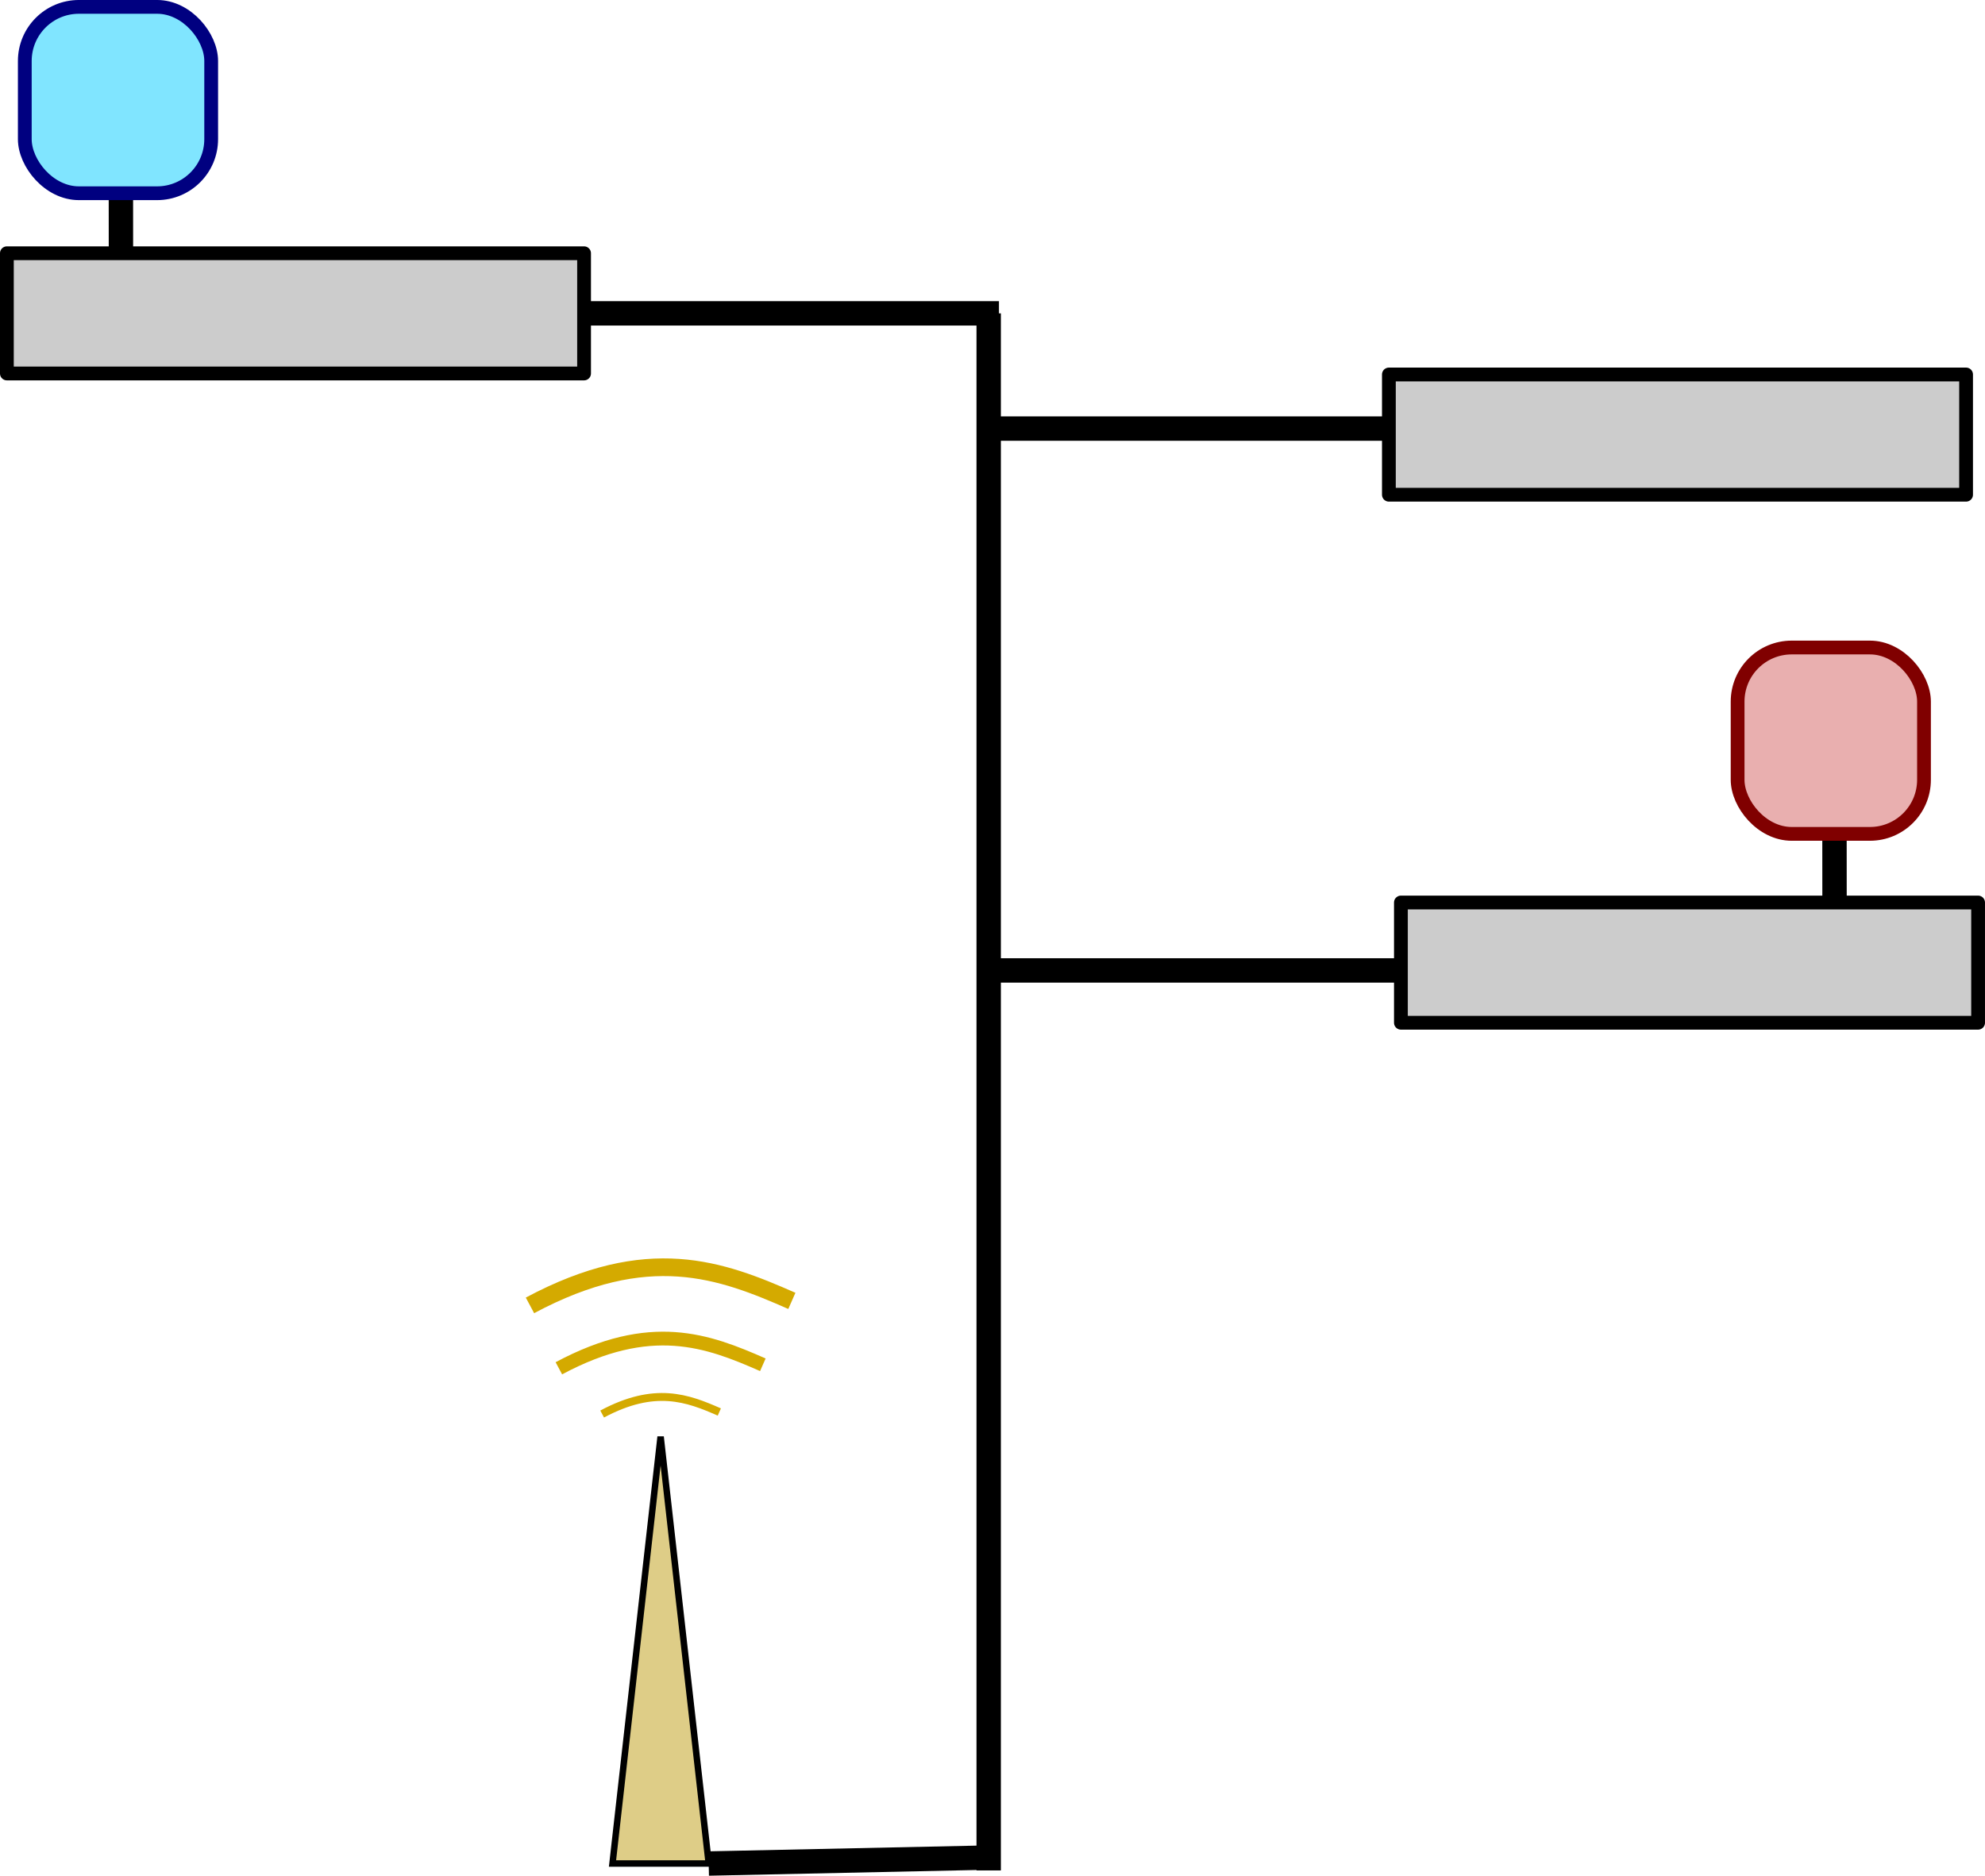 <?xml version="1.0" encoding="UTF-8" standalone="no"?>
<!-- Created with Inkscape (http://www.inkscape.org/) -->

<svg
   width="81.409mm"
   height="76.936mm"
   viewBox="0 0 81.409 76.936"
   version="1.1"
   id="svg1811"
   inkscape:version="1.1 (c4e8f9e, 2021-05-24)"
   sodipodi:docname="titenn.svg"
   inkscape:export-filename="/Users/rwiegand/Projects/Wiegand-FacultyWebsite/research/titenn.png"
   inkscape:export-xdpi="31.200001"
   inkscape:export-ydpi="31.200001"
   xmlns:inkscape="http://www.inkscape.org/namespaces/inkscape"
   xmlns:sodipodi="http://sodipodi.sourceforge.net/DTD/sodipodi-0.dtd"
   xmlns="http://www.w3.org/2000/svg"
   xmlns:svg="http://www.w3.org/2000/svg">
  <sodipodi:namedview
     id="namedview1813"
     pagecolor="#ffffff"
     bordercolor="#666666"
     borderopacity="1.0"
     inkscape:pageshadow="2"
     inkscape:pageopacity="0.0"
     inkscape:pagecheckerboard="0"
     inkscape:document-units="mm"
     showgrid="false"
     fit-margin-top="0"
     fit-margin-left="0"
     fit-margin-right="0"
     fit-margin-bottom="0"
     inkscape:zoom="1.0729879"
     inkscape:cx="-42.40495"
     inkscape:cy="243.71197"
     inkscape:window-width="2090"
     inkscape:window-height="1003"
     inkscape:window-x="1909"
     inkscape:window-y="25"
     inkscape:window-maximized="0"
     inkscape:current-layer="layer1" />
  <defs
     id="defs1808" />
  <g
     inkscape:label="Layer 1"
     inkscape:groupmode="layer"
     id="layer1"
     transform="translate(-19.727,-88.494)">
    <path
       style="fill:none;stroke:#000000;stroke-width:1;stroke-linecap:butt;stroke-linejoin:miter;stroke-miterlimit:4;stroke-dasharray:none;stroke-opacity:1"
       d="m 60.382,164.683 -11.59,0.247"
       id="path3641"
       sodipodi:nodetypes="cc" />
    <path
       style="fill:none;stroke:#000000;stroke-width:1;stroke-linecap:butt;stroke-linejoin:miter;stroke-miterlimit:4;stroke-dasharray:none;stroke-opacity:1"
       d="m 94.961,119.63 0.005,7.145"
       id="path3491"
       sodipodi:nodetypes="cc" />
    <path
       style="fill:none;stroke:#000000;stroke-width:1;stroke-linecap:butt;stroke-linejoin:miter;stroke-miterlimit:4;stroke-dasharray:none;stroke-opacity:1"
       d="M 88.771,128.298 H 60.167"
       id="path4226"
       sodipodi:nodetypes="cc" />
    <path
       style="fill:none;stroke:#000000;stroke-width:1;stroke-linecap:butt;stroke-linejoin:miter;stroke-miterlimit:4;stroke-dasharray:none;stroke-opacity:1"
       d="M 88.771,106.073 H 60.167"
       id="path4009"
       sodipodi:nodetypes="cc" />
    <path
       style="fill:none;stroke:#000000;stroke-width:1;stroke-linecap:butt;stroke-linejoin:miter;stroke-miterlimit:4;stroke-dasharray:none;stroke-opacity:1"
       d="m 60.275,101.347 v 63.866"
       id="path4011"
       sodipodi:nodetypes="cc" />
    <path
       style="fill:none;stroke:#000000;stroke-width:1;stroke-linecap:butt;stroke-linejoin:miter;stroke-miterlimit:4;stroke-dasharray:none;stroke-opacity:1"
       d="M 38.503,101.347 H 60.696"
       id="path4007"
       sodipodi:nodetypes="cc" />
    <path
       style="fill:none;stroke:#000000;stroke-width:1;stroke-linecap:butt;stroke-linejoin:miter;stroke-miterlimit:4;stroke-dasharray:none;stroke-opacity:1"
       d="m 24.684,94.443 0.005,7.145"
       id="path3314"
       sodipodi:nodetypes="cc" />
    <rect
       style="fill:#cccccc;stroke:#000000;stroke-width:0.565;stroke-linecap:round;stroke-linejoin:round"
       id="rect1837"
       width="23.672"
       height="4.932"
       x="20.009"
       y="98.881" />
    <rect
       style="fill:#80e5ff;stroke:#000080;stroke-width:0.565;stroke-linecap:round;stroke-linejoin:round"
       id="rect2023"
       width="7.644"
       height="7.644"
       x="20.744"
       y="88.776"
       ry="2.219" />
    <rect
       style="fill:#cccccc;stroke:#000000;stroke-width:0.565;stroke-linecap:round;stroke-linejoin:round"
       id="rect2141"
       width="23.672"
       height="4.932"
       x="77.181"
       y="125.512" />
    <rect
       style="fill:#cccccc;stroke:#000000;stroke-width:0.565;stroke-linecap:round;stroke-linejoin:round"
       id="rect2143"
       width="23.672"
       height="4.932"
       x="76.688"
       y="103.854" />
    <g
       id="g3221"
       transform="translate(-55.759,-20.749)">
      <path
         style="fill:#decd87;stroke:#000000;stroke-width:0.265px;stroke-linecap:butt;stroke-linejoin:miter;stroke-opacity:1"
         d="m 100.606,185.679 1.973,-17.508 1.973,17.508 z"
         id="path2362" />
      <path
         style="fill:none;stroke:#d4aa00;stroke-width:0.565;stroke-linecap:butt;stroke-linejoin:miter;stroke-miterlimit:4;stroke-dasharray:none;stroke-opacity:1"
         d="m 98.406,165.366 c 3.774,-2.018 6.1,-1.141 8.366,-0.144"
         id="path2956"
         sodipodi:nodetypes="cc" />
      <path
         style="fill:none;stroke:#d4aa00;stroke-width:0.725;stroke-linecap:butt;stroke-linejoin:miter;stroke-miterlimit:4;stroke-dasharray:none;stroke-opacity:1"
         d="m 97.221,162.786 c 4.845,-2.591 7.831,-1.465 10.741,-0.185"
         id="path3213"
         sodipodi:nodetypes="cc" />
      <path
         style="fill:none;stroke:#d4aa00;stroke-width:0.324;stroke-linecap:butt;stroke-linejoin:miter;stroke-miterlimit:4;stroke-dasharray:none;stroke-opacity:1"
         d="m 100.182,167.242 c 2.167,-1.159 3.503,-0.655 4.805,-0.083"
         id="path3215"
         sodipodi:nodetypes="cc" />
    </g>
    <rect
       style="fill:#e9afaf;stroke:#800000;stroke-width:0.565;stroke-linecap:round;stroke-linejoin:round"
       id="rect3223"
       width="7.644"
       height="7.644"
       x="90.99"
       y="115.053"
       ry="2.219" />
  </g>
</svg>

